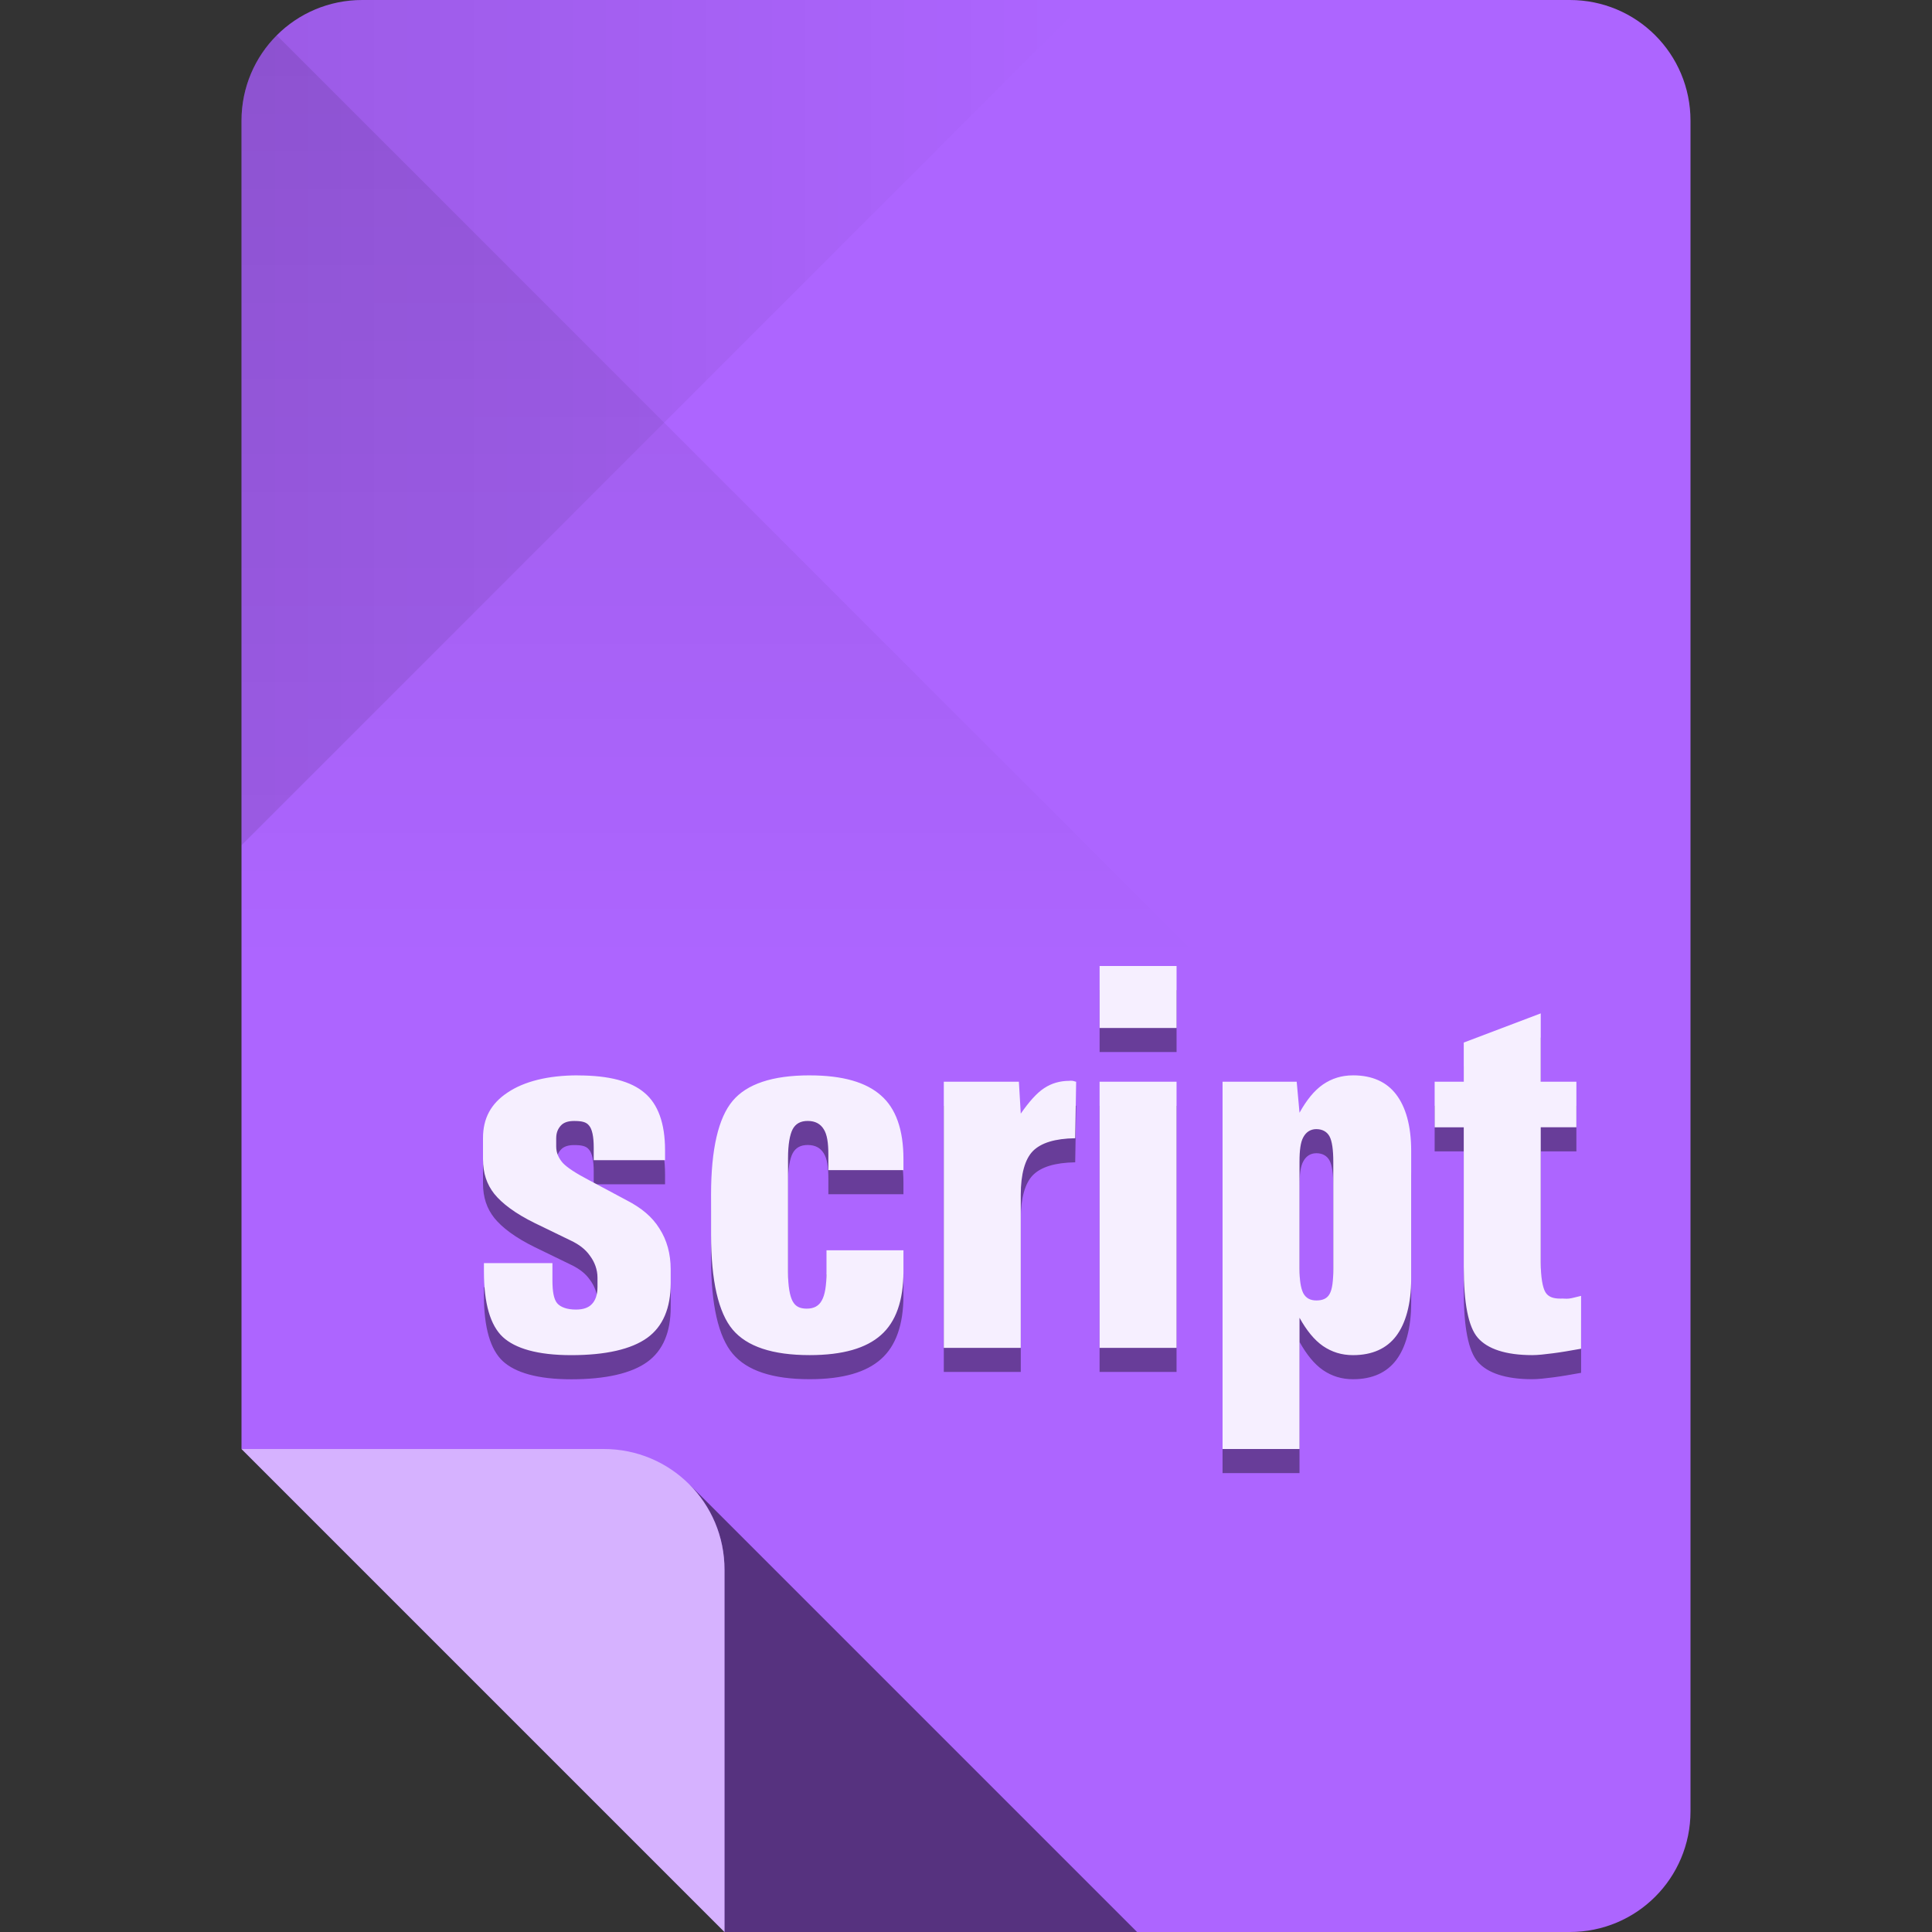 <?xml version="1.0" encoding="UTF-8" standalone="no"?>
<!-- Created with Inkscape (http://www.inkscape.org/) -->

<svg
   xmlns:dc="http://purl.org/dc/elements/1.1/"
   xmlns:cc="http://creativecommons.org/ns#"
   xmlns:rdf="http://www.w3.org/1999/02/22-rdf-syntax-ns#"
   xmlns:svg="http://www.w3.org/2000/svg"
   xmlns="http://www.w3.org/2000/svg"
   xmlns:xlink="http://www.w3.org/1999/xlink"
   xmlns:sodipodi="http://sodipodi.sourceforge.net/DTD/sodipodi-0.dtd"
   xmlns:inkscape="http://www.inkscape.org/namespaces/inkscape"
   sodipodi:docname="text-x-csharp.svg"
   inkscape:version="0.48.4 r9939"
   version="1.1"
   id="svg2"
   height="96"
   width="96">
  <rect width="100%" height="100%" fill="#333333" stroke="none"/>
  <sodipodi:namedview
     id="base"
     pagecolor="#ffffff"
     bordercolor="#000000"
     borderopacity="1"
     inkscape:pageopacity="0"
     inkscape:pageshadow="2"
     inkscape:zoom="4.1763494"
     inkscape:cx="11.15166"
     inkscape:cy="24.317185"
     inkscape:document-units="px"
     inkscape:current-layer="layer1"
     showgrid="true"
     inkscape:snap-page="true"
     inkscape:snap-bbox="true"
     inkscape:window-width="1301"
     inkscape:window-height="744"
     inkscape:window-x="65"
     inkscape:window-y="24"
     inkscape:window-maximized="1"
     showguides="true"
     inkscape:guide-bbox="true">
    <inkscape:grid
       snapvisiblegridlinesonly="true"
       enabled="true"
       visible="true"
       empspacing="6"
       id="grid2985"
       type="xygrid" />
    <sodipodi:guide
       id="guide3779"
       position="90,60"
       orientation="0,1" />
    <sodipodi:guide
       id="guide3781"
       position="54,24"
       orientation="0,1" />
    <sodipodi:guide
       id="guide3783"
       position="78,54"
       orientation="1,0" />
    <sodipodi:guide
       id="guide3785"
       position="42,54"
       orientation="1,0" />
  </sodipodi:namedview>
  <defs
     id="defs4">
    <linearGradient
       id="linearGradient4013"
       inkscape:collect="always">
      <stop
         id="stop4015"
         offset="0"
         style="stop-color:#000000;stop-opacity:1;" />
      <stop
         id="stop4017"
         offset="1"
         style="stop-color:#000000;stop-opacity:0;" />
    </linearGradient>
    <linearGradient
       id="linearGradient4005"
       inkscape:collect="always">
      <stop
         id="stop4007"
         offset="0"
         style="stop-color:#000000;stop-opacity:1;" />
      <stop
         id="stop4009"
         offset="1"
         style="stop-color:#000000;stop-opacity:0;" />
    </linearGradient>
    <linearGradient
       gradientUnits="userSpaceOnUse"
       y2="48"
       x2="30"
       y1="-1.4210855e-14"
       x1="30"
       id="linearGradient4011"
       xlink:href="#linearGradient4005"
       inkscape:collect="always" />
    <linearGradient
       gradientUnits="userSpaceOnUse"
       y2="956.362"
       x2="54"
       y1="956.362"
       x1="12"
       id="linearGradient4019"
       xlink:href="#linearGradient4013"
       inkscape:collect="always" />
  </defs>
  <g
     transform="translate(0,-956.362)"
     id="layer1"
     inkscape:groupmode="layer"
     inkscape:label="Layer 1">
    <path
       style="fill:#ad65ff;fill-opacity:1;stroke:none"
       d="m 18,956.362 c -3.324,0 -6,2.676 -6,6 l 0,66 12,12 12,12 42,0 c 3.324,0 6,-2.676 6,-6 l 0,-84 c 0,-3.324 -2.676,-6 -6,-6 l -60,0 z"
       id="rect3856"
       inkscape:connector-curvature="0" />
    <path
       id="path3887"
       transform="translate(0,956.362)"
       d="M 34.25 73.75 C 35.334 74.835 36 76.338 36 78 L 36 96 L 56.5 96 L 34.25 73.75 z "
       style="opacity:0.5;fill:#000000;fill-opacity:1;stroke:none" />
    <path
       style="opacity:0.5;fill:#ffffff;fill-opacity:1;stroke:none"
       d="m 12,1028.362 12,12 12,12 0,-18 c 0,-3.324 -2.676,-6 -6,-6 l -18,0 z"
       id="path3859"
       inkscape:connector-curvature="0" />
    <path
       inkscape:connector-curvature="0"
       id="path3944"
       d="m 12,962.362 0,36 21,-21 21,-21 -36,0 c -3.324,0 -6,2.676 -6,6 z"
       style="fill:url(#linearGradient4019);fill-opacity:1;stroke:none;opacity:0.1" />
    <path
       transform="translate(0,956.362)"
       sodipodi:nodetypes="sccccs"
       inkscape:connector-curvature="0"
       id="path3939"
       d="M 12,6 12,48 60,48 33,21 13.75,1.75 C 12.665,2.834 12,4.338 12,6 z"
       style="opacity:0.1;fill:url(#linearGradient4011);fill-opacity:1;stroke:none" />
    <path
       id="path3775"
       d="m 54.639,1005.559 0,3.079 3.824,0 0,-3.079 -3.824,0 z m 21.918,2.355 -3.824,1.449 0,1.947 -1.446,0 0,2.264 1.446,0 0,6.928 c -2e-6,1.802 0.222,2.983 0.7,3.532 0.477,0.549 1.379,0.86 2.705,0.86 0.274,0 0.628,-0.039 1.026,-0.09 0.407,-0.052 0.869,-0.132 1.399,-0.227 l 0,-2.626 c -0.23,0.052 -0.447,0.119 -0.606,0.136 -0.15,0.017 -0.269,-0.014 -0.42,0 -0.362,0 -0.605,-0.086 -0.746,-0.317 -0.141,-0.24 -0.233,-0.748 -0.233,-1.494 l 0,-6.702 1.772,0 0,-2.264 -1.772,0 0,-3.396 z m -47.847,3.079 c -1.485,0 -2.676,0.303 -3.498,0.861 -0.822,0.549 -1.213,1.277 -1.212,2.264 l 0,1.041 c -1e-6,0.695 0.188,1.249 0.56,1.721 0.38,0.472 1.042,0.977 2.005,1.449 l 1.772,0.861 c 0.442,0.206 0.758,0.452 0.979,0.77 0.23,0.309 0.373,0.683 0.373,1.087 l 0,0.453 c -6e-6,0.412 -0.112,0.689 -0.28,0.861 -0.159,0.172 -0.413,0.272 -0.793,0.272 -0.442,0 -0.765,-0.119 -0.933,-0.317 -0.168,-0.206 -0.233,-0.591 -0.233,-1.132 l 0,-0.86 -3.404,0 0,0.408 c -1e-6,1.613 0.323,2.685 0.933,3.26 0.619,0.575 1.734,0.906 3.404,0.906 1.715,0 2.991,-0.294 3.777,-0.86 0.787,-0.567 1.166,-1.49 1.166,-2.717 l 0,-0.679 c -1e-5,-0.781 -0.188,-1.463 -0.56,-2.038 -0.362,-0.584 -0.899,-1.026 -1.632,-1.404 l -1.865,-0.996 c -0.654,-0.343 -1.094,-0.629 -1.306,-0.861 -0.203,-0.232 -0.326,-0.497 -0.326,-0.815 l 0,-0.407 c -4e-6,-0.3 0.101,-0.488 0.233,-0.634 0.141,-0.154 0.361,-0.227 0.653,-0.227 0.38,0 0.605,0.046 0.746,0.227 0.15,0.172 0.233,0.537 0.233,1.087 l 0,0.634 3.544,0 0,-0.498 c -1.1e-5,-1.339 -0.354,-2.295 -1.026,-2.853 -0.663,-0.566 -1.747,-0.861 -3.311,-0.861 z m 11.519,0 c -1.847,0 -3.117,0.427 -3.824,1.268 -0.707,0.841 -1.073,2.39 -1.073,4.664 l 0,1.992 c -2e-6,2.274 0.365,3.868 1.073,4.709 0.707,0.841 1.977,1.268 3.824,1.268 1.653,0 2.811,-0.344 3.544,-0.996 0.742,-0.652 1.119,-1.711 1.119,-3.17 l 0,-1.042 -3.824,0 0,1.087 c -7e-6,0.695 -0.083,1.138 -0.233,1.404 -0.141,0.266 -0.384,0.407 -0.746,0.407 -0.345,0 -0.558,-0.104 -0.7,-0.362 -0.141,-0.258 -0.233,-0.737 -0.233,-1.449 l 0,-5.66 c -5e-6,-0.695 0.092,-1.183 0.233,-1.449 0.15,-0.275 0.393,-0.408 0.746,-0.408 0.38,0 0.634,0.15 0.793,0.408 0.168,0.258 0.233,0.676 0.233,1.268 l 0,0.77 3.731,0 0,-0.543 c -1.1e-5,-1.468 -0.377,-2.526 -1.119,-3.17 -0.734,-0.652 -1.891,-0.996 -3.544,-0.996 z m 27.001,0 c -0.566,0 -1.05,0.152 -1.492,0.453 -0.433,0.3 -0.812,0.769 -1.166,1.404 l -0.14,-1.54 -3.684,0 0,18.249 3.824,0 0,-6.521 c 0.354,0.635 0.733,1.103 1.166,1.404 0.442,0.3 0.927,0.453 1.492,0.453 0.963,0 1.677,-0.333 2.145,-0.951 0.468,-0.618 0.746,-1.574 0.746,-2.853 l 0,-6.34 c -1.1e-5,-1.27 -0.278,-2.198 -0.746,-2.808 -0.468,-0.618 -1.182,-0.951 -2.145,-0.951 z m -14.084,0.272 c -0.468,0 -0.879,0.113 -1.259,0.362 -0.371,0.24 -0.759,0.684 -1.166,1.268 l -0.093,-1.585 -3.731,0 0,13.223 3.824,0 0,-7.608 c -5e-6,-1.021 0.208,-1.77 0.606,-2.174 0.407,-0.403 1.082,-0.617 2.099,-0.634 l 0.047,-2.808 c -0.035,0 -0.116,-0.036 -0.187,-0.045 -0.062,-0.014 -0.105,0 -0.14,0 z m 1.492,0.045 0,13.223 3.824,0 0,-13.223 -3.824,0 z m 10.773,2.355 c 0.301,0 0.529,0.13 0.653,0.362 0.124,0.232 0.187,0.658 0.187,1.268 l 0,5.298 c -7e-6,0.627 -0.054,1.045 -0.187,1.268 -0.124,0.223 -0.344,0.317 -0.653,0.317 -0.301,0 -0.52,-0.113 -0.653,-0.362 -0.124,-0.249 -0.187,-0.647 -0.187,-1.223 l 0,-5.298 c -4e-6,-0.584 0.054,-0.982 0.187,-1.223 0.133,-0.249 0.344,-0.407 0.653,-0.407 z"
       style="font-size:18.195px;font-style:normal;font-weight:normal;text-align:center;line-height:621%;letter-spacing:0px;word-spacing:0px;text-anchor:middle;opacity:0.4;fill:#000000;fill-opacity:1;stroke:none;font-family:Sans"
       inkscape:connector-curvature="0" />
    <path
       style="font-size:18.195px;font-style:normal;font-weight:normal;text-align:center;line-height:621%;letter-spacing:0px;word-spacing:0px;text-anchor:middle;fill:#f6efff;fill-opacity:1;stroke:none;font-family:Sans"
       d="m 54.639,1004.362 0,3.079 3.824,0 0,-3.079 -3.824,0 z m 21.918,2.355 -3.824,1.449 0,1.947 -1.446,0 0,2.264 1.446,0 0,6.928 c -2e-6,1.802 0.222,2.983 0.7,3.532 0.477,0.549 1.379,0.86 2.705,0.86 0.274,0 0.628,-0.039 1.026,-0.091 0.407,-0.051 0.869,-0.132 1.399,-0.227 l 0,-2.626 c -0.23,0.052 -0.447,0.119 -0.606,0.136 -0.15,0.017 -0.269,-0.01 -0.42,0 -0.362,0 -0.605,-0.085 -0.746,-0.317 -0.141,-0.24 -0.233,-0.748 -0.233,-1.494 l 0,-6.702 1.772,0 0,-2.264 -1.772,0 0,-3.396 z m -47.847,3.079 c -1.485,10e-5 -2.676,0.303 -3.498,0.86 -0.822,0.549 -1.213,1.277 -1.212,2.264 l 0,1.042 c -1e-6,0.695 0.188,1.249 0.56,1.721 0.38,0.472 1.042,0.977 2.005,1.449 l 1.772,0.86 c 0.442,0.206 0.758,0.452 0.979,0.77 0.23,0.309 0.373,0.683 0.373,1.087 l 0,0.453 c -6e-6,0.412 -0.112,0.689 -0.28,0.86 -0.159,0.172 -0.413,0.272 -0.793,0.272 -0.442,0 -0.765,-0.12 -0.933,-0.317 -0.168,-0.206 -0.233,-0.591 -0.233,-1.132 l 0,-0.86 -3.404,0 0,0.408 c -1e-6,1.614 0.323,2.685 0.933,3.26 0.619,0.575 1.734,0.906 3.404,0.906 1.715,0 2.991,-0.294 3.777,-0.86 0.787,-0.567 1.166,-1.49 1.166,-2.717 l 0,-0.679 c -1e-5,-0.781 -0.188,-1.463 -0.56,-2.038 -0.362,-0.584 -0.899,-1.026 -1.632,-1.404 l -1.865,-0.996 c -0.654,-0.343 -1.094,-0.629 -1.306,-0.86 -0.203,-0.232 -0.326,-0.497 -0.326,-0.815 l 0,-0.407 c -4e-6,-0.3 0.101,-0.488 0.233,-0.634 0.141,-0.154 0.361,-0.226 0.653,-0.226 0.38,0 0.605,0.046 0.746,0.226 0.15,0.172 0.233,0.537 0.233,1.087 l 0,0.634 3.544,0 0,-0.498 c -1.1e-5,-1.339 -0.354,-2.295 -1.026,-2.853 -0.663,-0.566 -1.747,-0.86 -3.311,-0.86 z m 11.519,0 c -1.847,10e-5 -3.117,0.427 -3.824,1.268 -0.707,0.841 -1.073,2.39 -1.073,4.664 l 0,1.992 c -2e-6,2.274 0.365,3.868 1.073,4.709 0.707,0.841 1.977,1.268 3.824,1.268 1.653,0 2.811,-0.344 3.544,-0.996 0.742,-0.652 1.119,-1.711 1.119,-3.17 l 0,-1.042 -3.824,0 0,1.087 c -7e-6,0.695 -0.083,1.138 -0.233,1.404 -0.141,0.266 -0.384,0.408 -0.746,0.408 -0.345,0 -0.558,-0.105 -0.7,-0.362 -0.141,-0.257 -0.233,-0.737 -0.233,-1.449 l 0,-5.66 c -5e-6,-0.695 0.092,-1.183 0.233,-1.449 0.15,-0.275 0.393,-0.407 0.746,-0.407 0.38,0 0.634,0.15 0.793,0.407 0.168,0.258 0.233,0.676 0.233,1.268 l 0,0.77 3.731,0 0,-0.543 c -1.1e-5,-1.468 -0.377,-2.526 -1.119,-3.17 -0.734,-0.652 -1.891,-0.996 -3.544,-0.996 z m 27.001,0 c -0.566,10e-5 -1.05,0.152 -1.492,0.453 -0.433,0.3 -0.812,0.769 -1.166,1.404 l -0.14,-1.54 -3.684,0 0,18.249 3.824,0 0,-6.521 c 0.354,0.635 0.733,1.103 1.166,1.404 0.442,0.3 0.927,0.453 1.492,0.453 0.963,0 1.677,-0.333 2.145,-0.951 0.468,-0.618 0.746,-1.574 0.746,-2.853 l 0,-6.34 c -1.1e-5,-1.27 -0.278,-2.198 -0.746,-2.808 -0.468,-0.618 -1.182,-0.951 -2.145,-0.951 z m -14.084,0.272 c -0.468,10e-5 -0.879,0.113 -1.259,0.362 -0.371,0.24 -0.759,0.684 -1.166,1.268 l -0.093,-1.585 -3.731,0 0,13.223 3.824,0 0,-7.608 c -5e-6,-1.021 0.208,-1.77 0.606,-2.174 0.407,-0.403 1.082,-0.617 2.099,-0.634 l 0.047,-2.808 c -0.035,0 -0.116,-0.037 -0.187,-0.045 -0.062,-0.01 -0.105,1e-4 -0.14,0 z m 1.492,0.045 0,13.223 3.824,0 0,-13.223 -3.824,0 z m 10.773,2.355 c 0.301,10e-5 0.529,0.131 0.653,0.362 0.124,0.232 0.187,0.659 0.187,1.268 l 0,5.298 c -7e-6,0.627 -0.054,1.045 -0.187,1.268 -0.124,0.223 -0.344,0.317 -0.653,0.317 -0.301,1e-4 -0.52,-0.113 -0.653,-0.362 -0.124,-0.249 -0.187,-0.648 -0.187,-1.223 l 0,-5.298 c -4e-6,-0.584 0.054,-0.982 0.187,-1.223 0.133,-0.249 0.344,-0.407 0.653,-0.408 z"
       id="text3002"
       inkscape:connector-curvature="0" />
  </g>
</svg>

